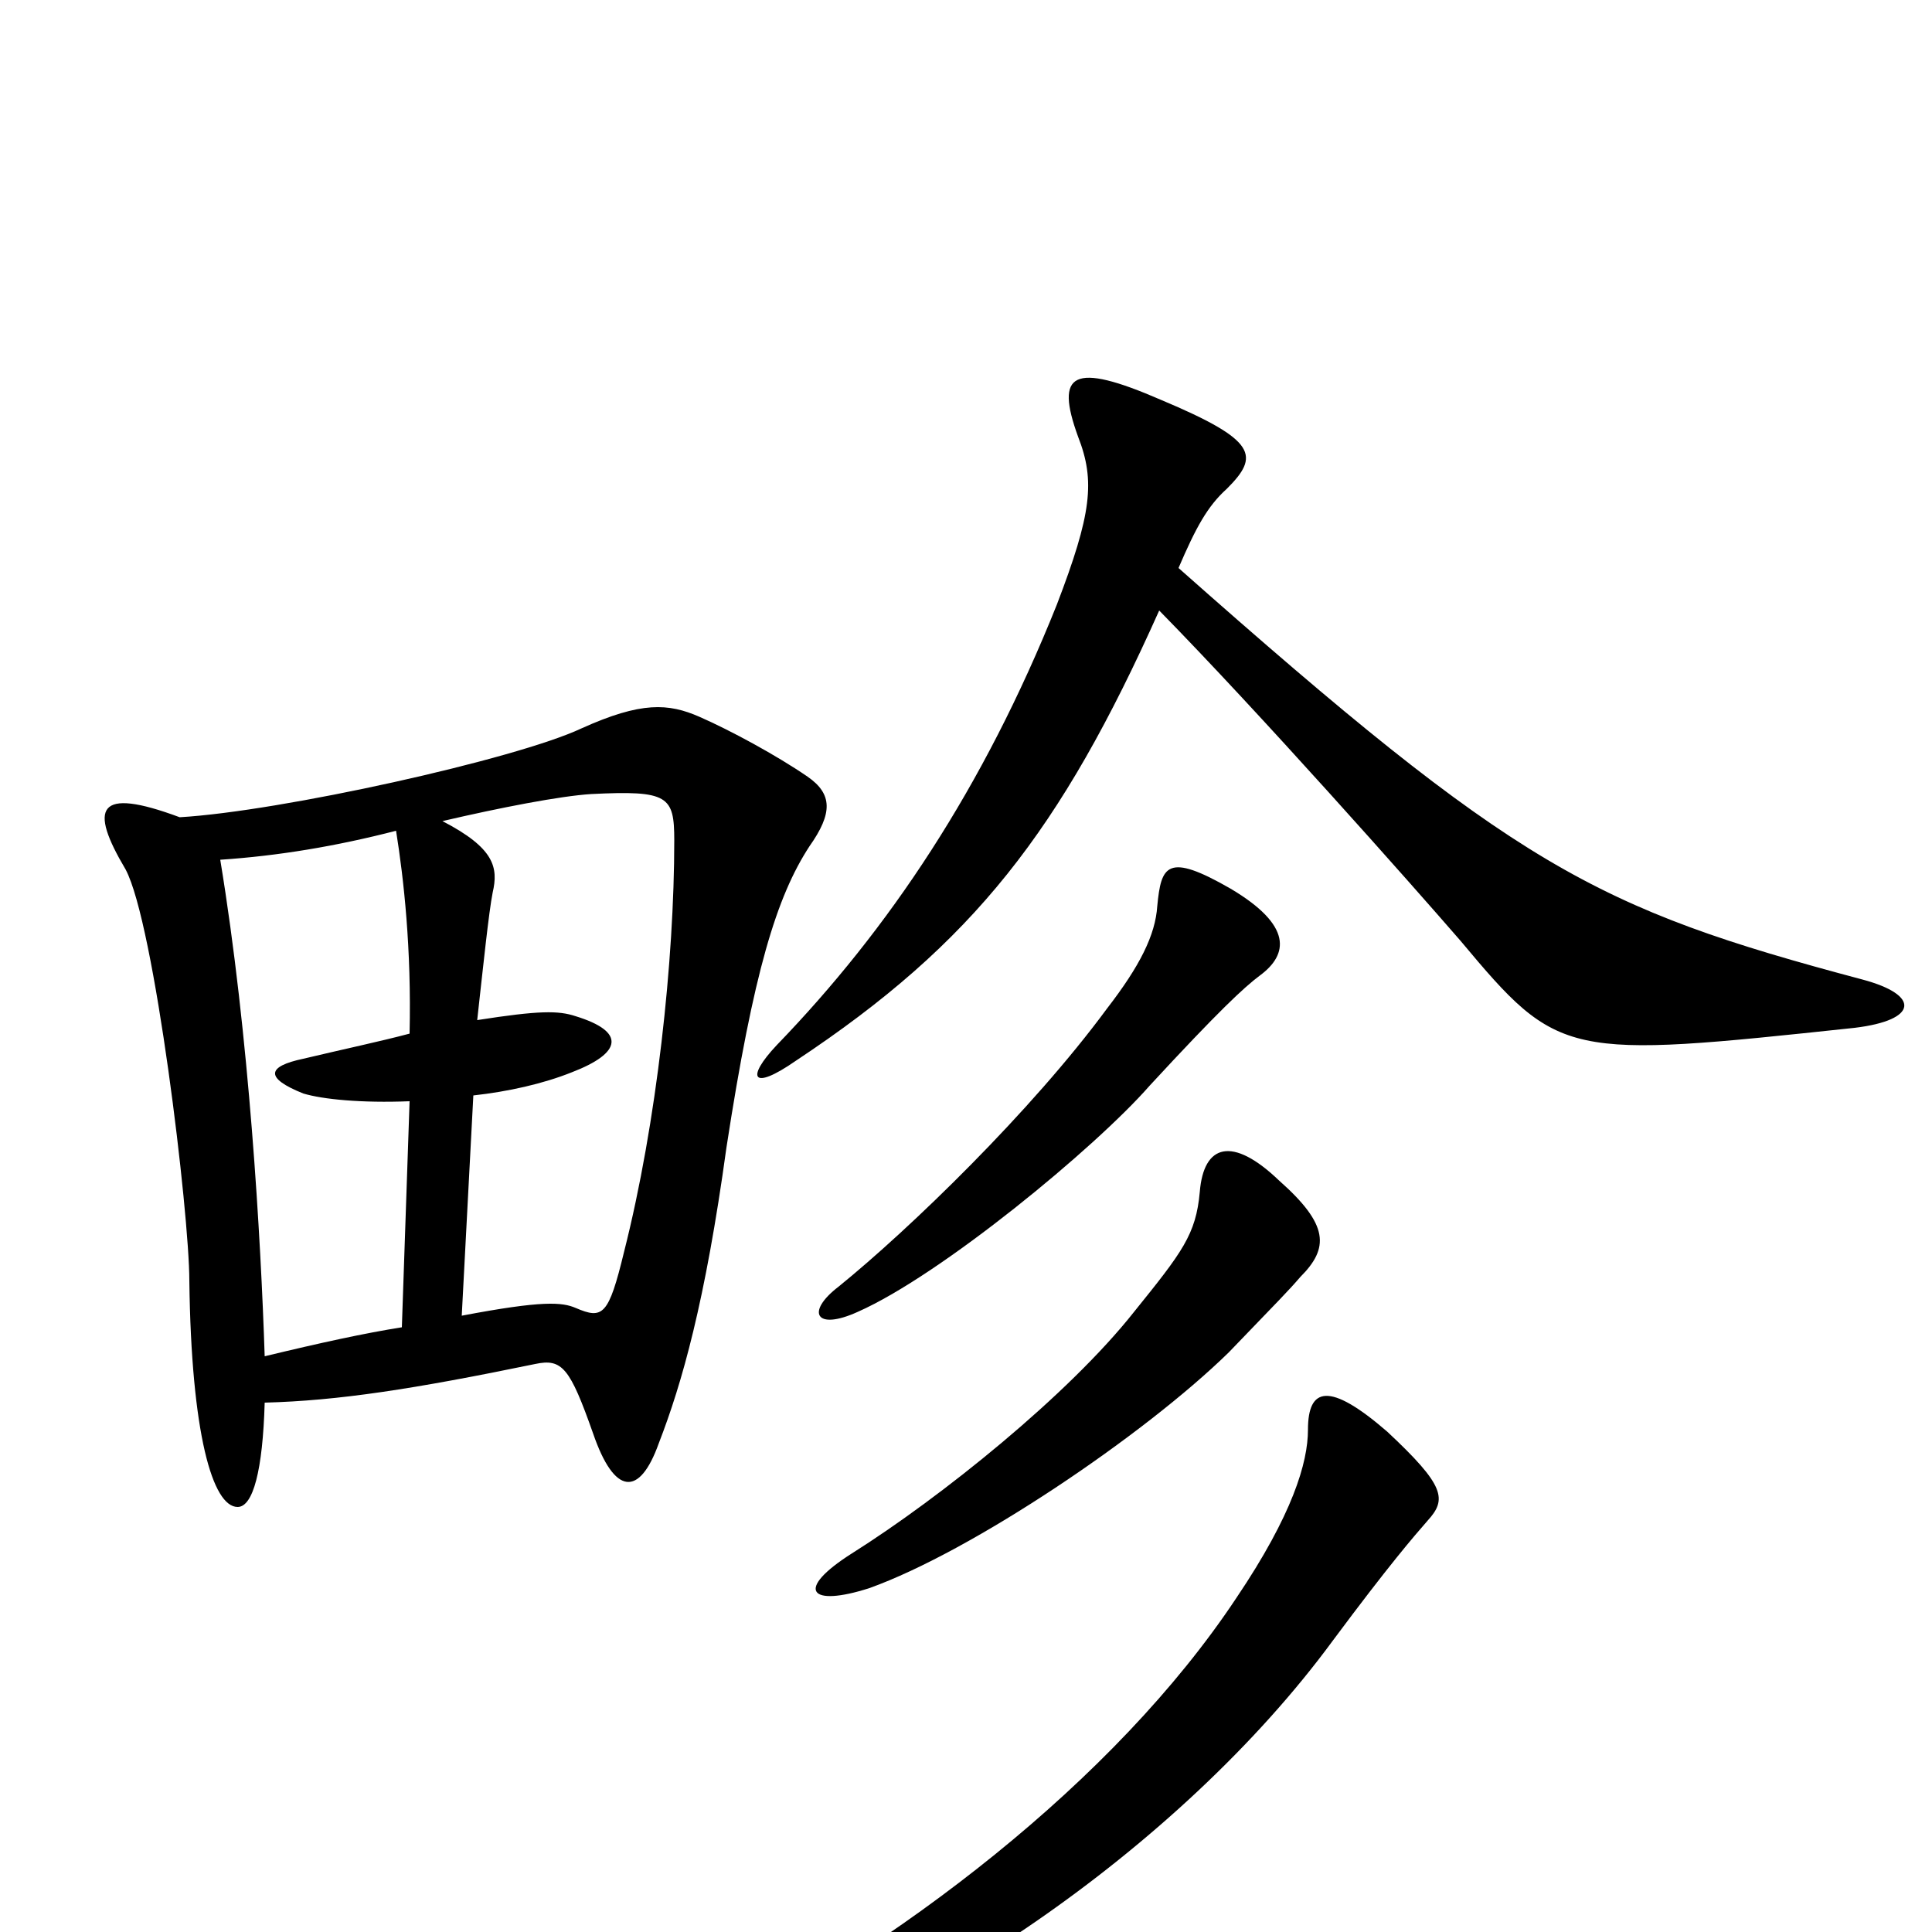 <svg xmlns="http://www.w3.org/2000/svg" viewBox="0 -1000 1000 1000">
	<path fill="#000000" d="M964 -493C825 -530 785 -551 610 -706C619 -727 625 -738 635 -747C652 -764 651 -772 601 -793C555 -813 546 -807 558 -774C567 -751 565 -734 547 -687C509 -592 460 -519 402 -459C386 -442 389 -435 412 -451C504 -512 549 -570 600 -684C652 -631 730 -543 756 -513C807 -452 810 -452 960 -468C993 -472 994 -485 964 -493ZM652 -495C667 -506 669 -521 637 -540C604 -559 601 -552 599 -531C598 -516 590 -500 573 -478C534 -425 471 -364 434 -334C417 -321 422 -311 444 -321C487 -340 567 -406 595 -438C631 -477 644 -489 652 -495ZM419 -562C431 -579 431 -589 418 -598C402 -609 378 -622 362 -629C346 -636 332 -637 301 -623C267 -607 145 -580 93 -577C50 -593 46 -582 65 -550C80 -522 98 -372 98 -337C99 -258 110 -220 123 -220C131 -220 136 -239 137 -274C175 -275 214 -281 277 -294C291 -297 295 -292 307 -258C318 -226 331 -225 341 -253C353 -284 365 -326 376 -406C390 -497 402 -536 419 -562ZM673 -339C688 -354 688 -366 662 -389C638 -412 623 -408 621 -383C619 -361 612 -352 587 -321C553 -278 487 -225 441 -196C411 -177 419 -168 450 -178C503 -197 592 -257 636 -300C662 -327 667 -332 673 -339ZM739 -213C749 -224 748 -231 718 -259C688 -285 677 -282 677 -260C677 -243 669 -216 640 -173C577 -78 464 8 358 61C340 70 344 83 366 77C468 52 610 -42 690 -151C719 -190 732 -205 739 -213ZM349 -565C349 -503 340 -419 323 -352C315 -319 312 -317 298 -323C291 -326 281 -327 239 -319L245 -433C263 -435 281 -439 296 -445C322 -455 324 -466 298 -474C289 -477 279 -477 247 -472C250 -499 253 -528 255 -538C258 -551 256 -561 229 -575C259 -582 290 -588 306 -589C346 -591 349 -588 349 -565ZM212 -430L208 -313C189 -310 166 -305 137 -298C135 -359 129 -464 114 -555C144 -557 174 -562 205 -570C209 -545 213 -509 212 -465C197 -461 178 -457 157 -452C138 -448 137 -442 157 -434C167 -431 187 -429 212 -430Z"/>
</svg>